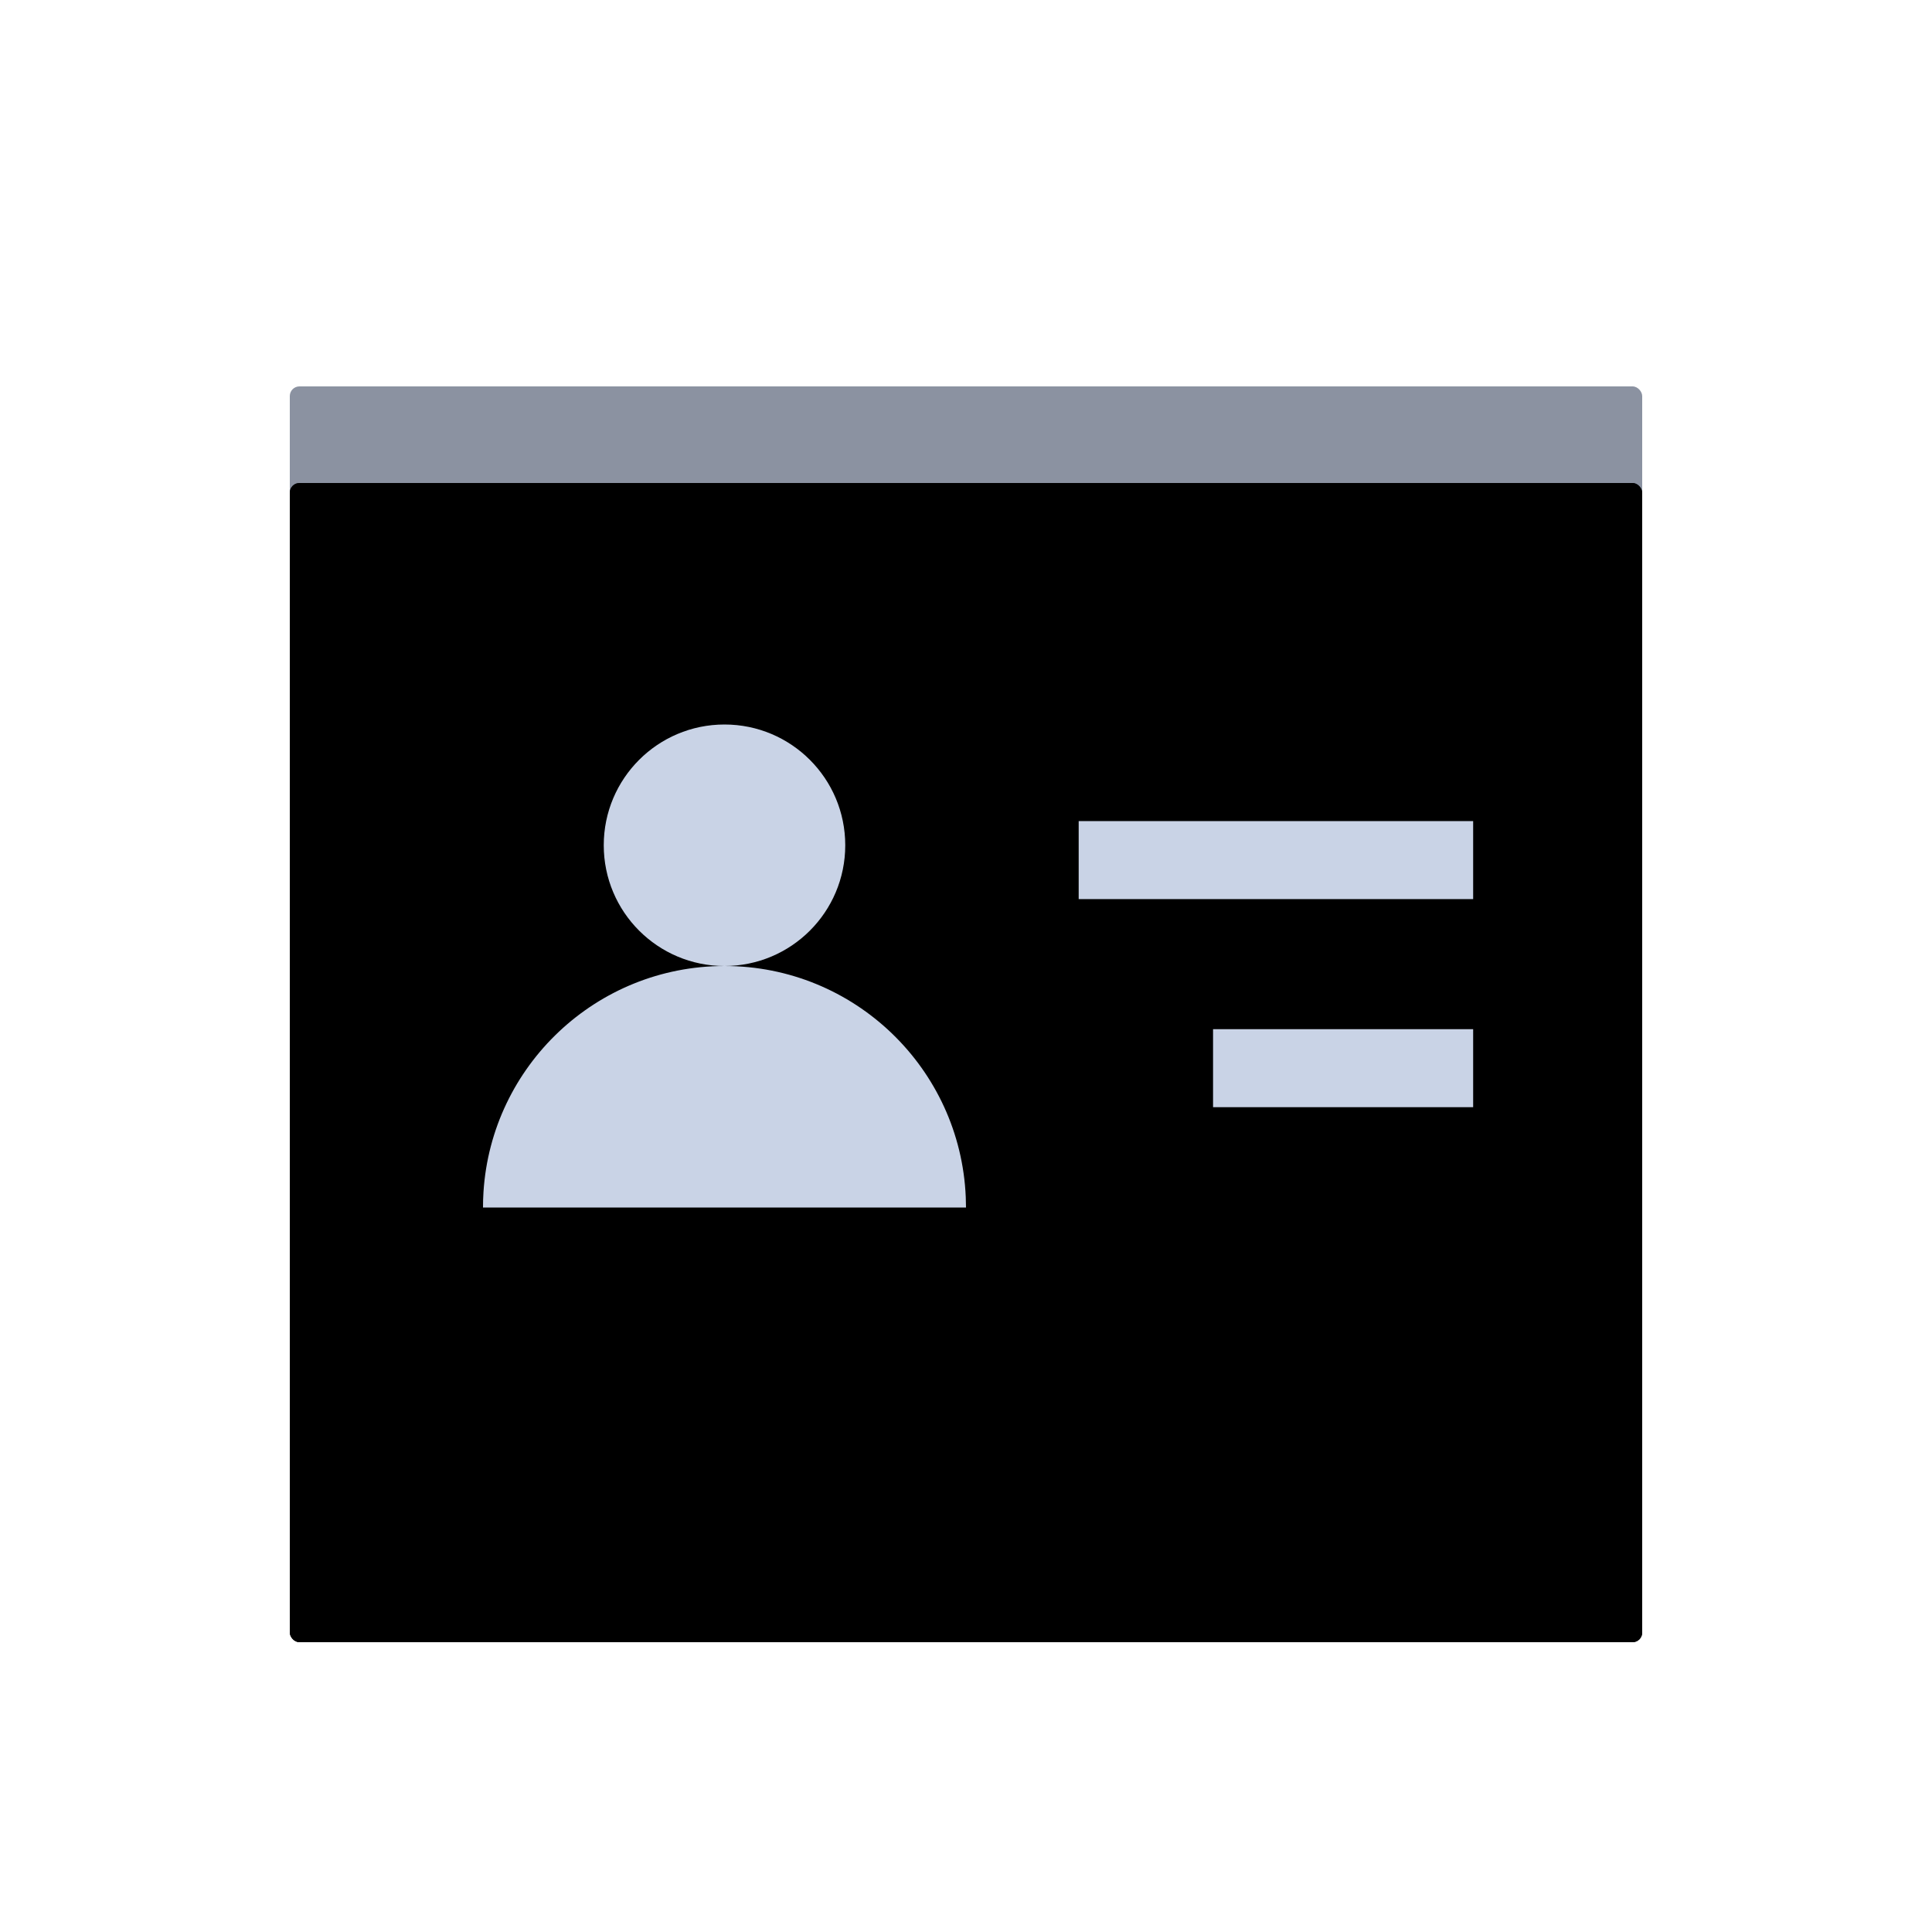 <?xml version="1.0" encoding="UTF-8"?>
<svg width="40px" height="40px" viewBox="0 0 40 40" version="1.1" xmlns="http://www.w3.org/2000/svg" xmlns:xlink="http://www.w3.org/1999/xlink">
    <title>icon/header_身份信息</title>
    <defs>
        <filter x="0.0%" y="0.0%" width="100.0%" height="100.0%" filterUnits="objectBoundingBox" id="filter-1">
            <feGaussianBlur stdDeviation="0" in="SourceGraphic"></feGaussianBlur>
        </filter>
        <rect id="path-2" x="0" y="0" width="28" height="24" rx="0.2"></rect>
        <filter x="-25.0%" y="-20.8%" width="150.0%" height="158.3%" filterUnits="objectBoundingBox" id="filter-3">
            <feOffset dx="0" dy="2" in="SourceAlpha" result="shadowOffsetOuter1"></feOffset>
            <feGaussianBlur stdDeviation="2" in="shadowOffsetOuter1" result="shadowBlurOuter1"></feGaussianBlur>
            <feComposite in="shadowBlurOuter1" in2="SourceAlpha" operator="out" result="shadowBlurOuter1"></feComposite>
            <feColorMatrix values="0 0 0 0 0.024   0 0 0 0 0.041   0 0 0 0 0.081  0 0 0 0.6 0" type="matrix" in="shadowBlurOuter1"></feColorMatrix>
        </filter>
        <filter x="-25.0%" y="-20.8%" width="150.0%" height="158.3%" filterUnits="objectBoundingBox" id="filter-4">
            <feGaussianBlur stdDeviation="2" in="SourceAlpha" result="shadowBlurInner1"></feGaussianBlur>
            <feOffset dx="0" dy="2" in="shadowBlurInner1" result="shadowOffsetInner1"></feOffset>
            <feComposite in="shadowOffsetInner1" in2="SourceAlpha" operator="arithmetic" k2="-1" k3="1" result="shadowInnerInner1"></feComposite>
            <feColorMatrix values="0 0 0 0 0.988   0 0 0 0 0.988   0 0 0 0 0.992  0 0 0 0.299 0" type="matrix" in="shadowInnerInner1"></feColorMatrix>
        </filter>
    </defs>
    <g id="icon/header_身份信息" stroke="none" stroke-width="1" fill="none" fill-rule="evenodd">
        <path d="M4,0 L36,0 C38.209,-4.05812251e-16 40,1.791 40,4 L40,36 C40,38.209 38.209,40 36,40 L4,40 C1.791,40 2.705415e-16,38.209 0,36 L0,4 C-2.705415e-16,1.791 1.791,4.05812251e-16 4,0 Z" id="矩形备份-6"></path>
        <g id="编组-10" transform="translate(6, 8)">
            <path d="M25,14.159 C25,6.372 20.075,4 14,4 C7.925,4 3,6.372 3,14.159 C3,21.947 25,21.947 25,14.159 Z" id="椭圆形备份" fill="#A2C2FF" filter="url(#filter-1)"></path>
            <g id="矩形">
                <use fill="black" fill-opacity="1" filter="url(#filter-3)" xlink:href="#path-2"></use>
                <use fill-opacity="0.6" fill="#3E4A62" fill-rule="evenodd" xlink:href="#path-2"></use>
                <use fill="black" fill-opacity="1" filter="url(#filter-4)" xlink:href="#path-2"></use>
            </g>
            <rect id="矩形" fill="#C9D3E6" x="16.333" y="9" width="8.167" height="1.615"></rect>
            <rect id="矩形备份-3" fill="#C9D3E6" x="19.115" y="13.308" width="5.385" height="1.615"></rect>
        </g>
        <path d="M15,20 C17.689,20 19.882,22.122 19.995,24.783 L20,25 L10,25 C10,24.892 10.003,24.785 10.01,24.678 C10.176,22.067 12.347,20 15,20 Z M15,15 C16.381,15 17.5,16.119 17.5,17.5 C17.5,18.881 16.381,20 15,20 C13.619,20 12.5,18.881 12.5,17.5 C12.5,16.119 13.619,15 15,15 Z" id="形状结合" fill="#C9D3E6"></path>
    </g>
</svg>